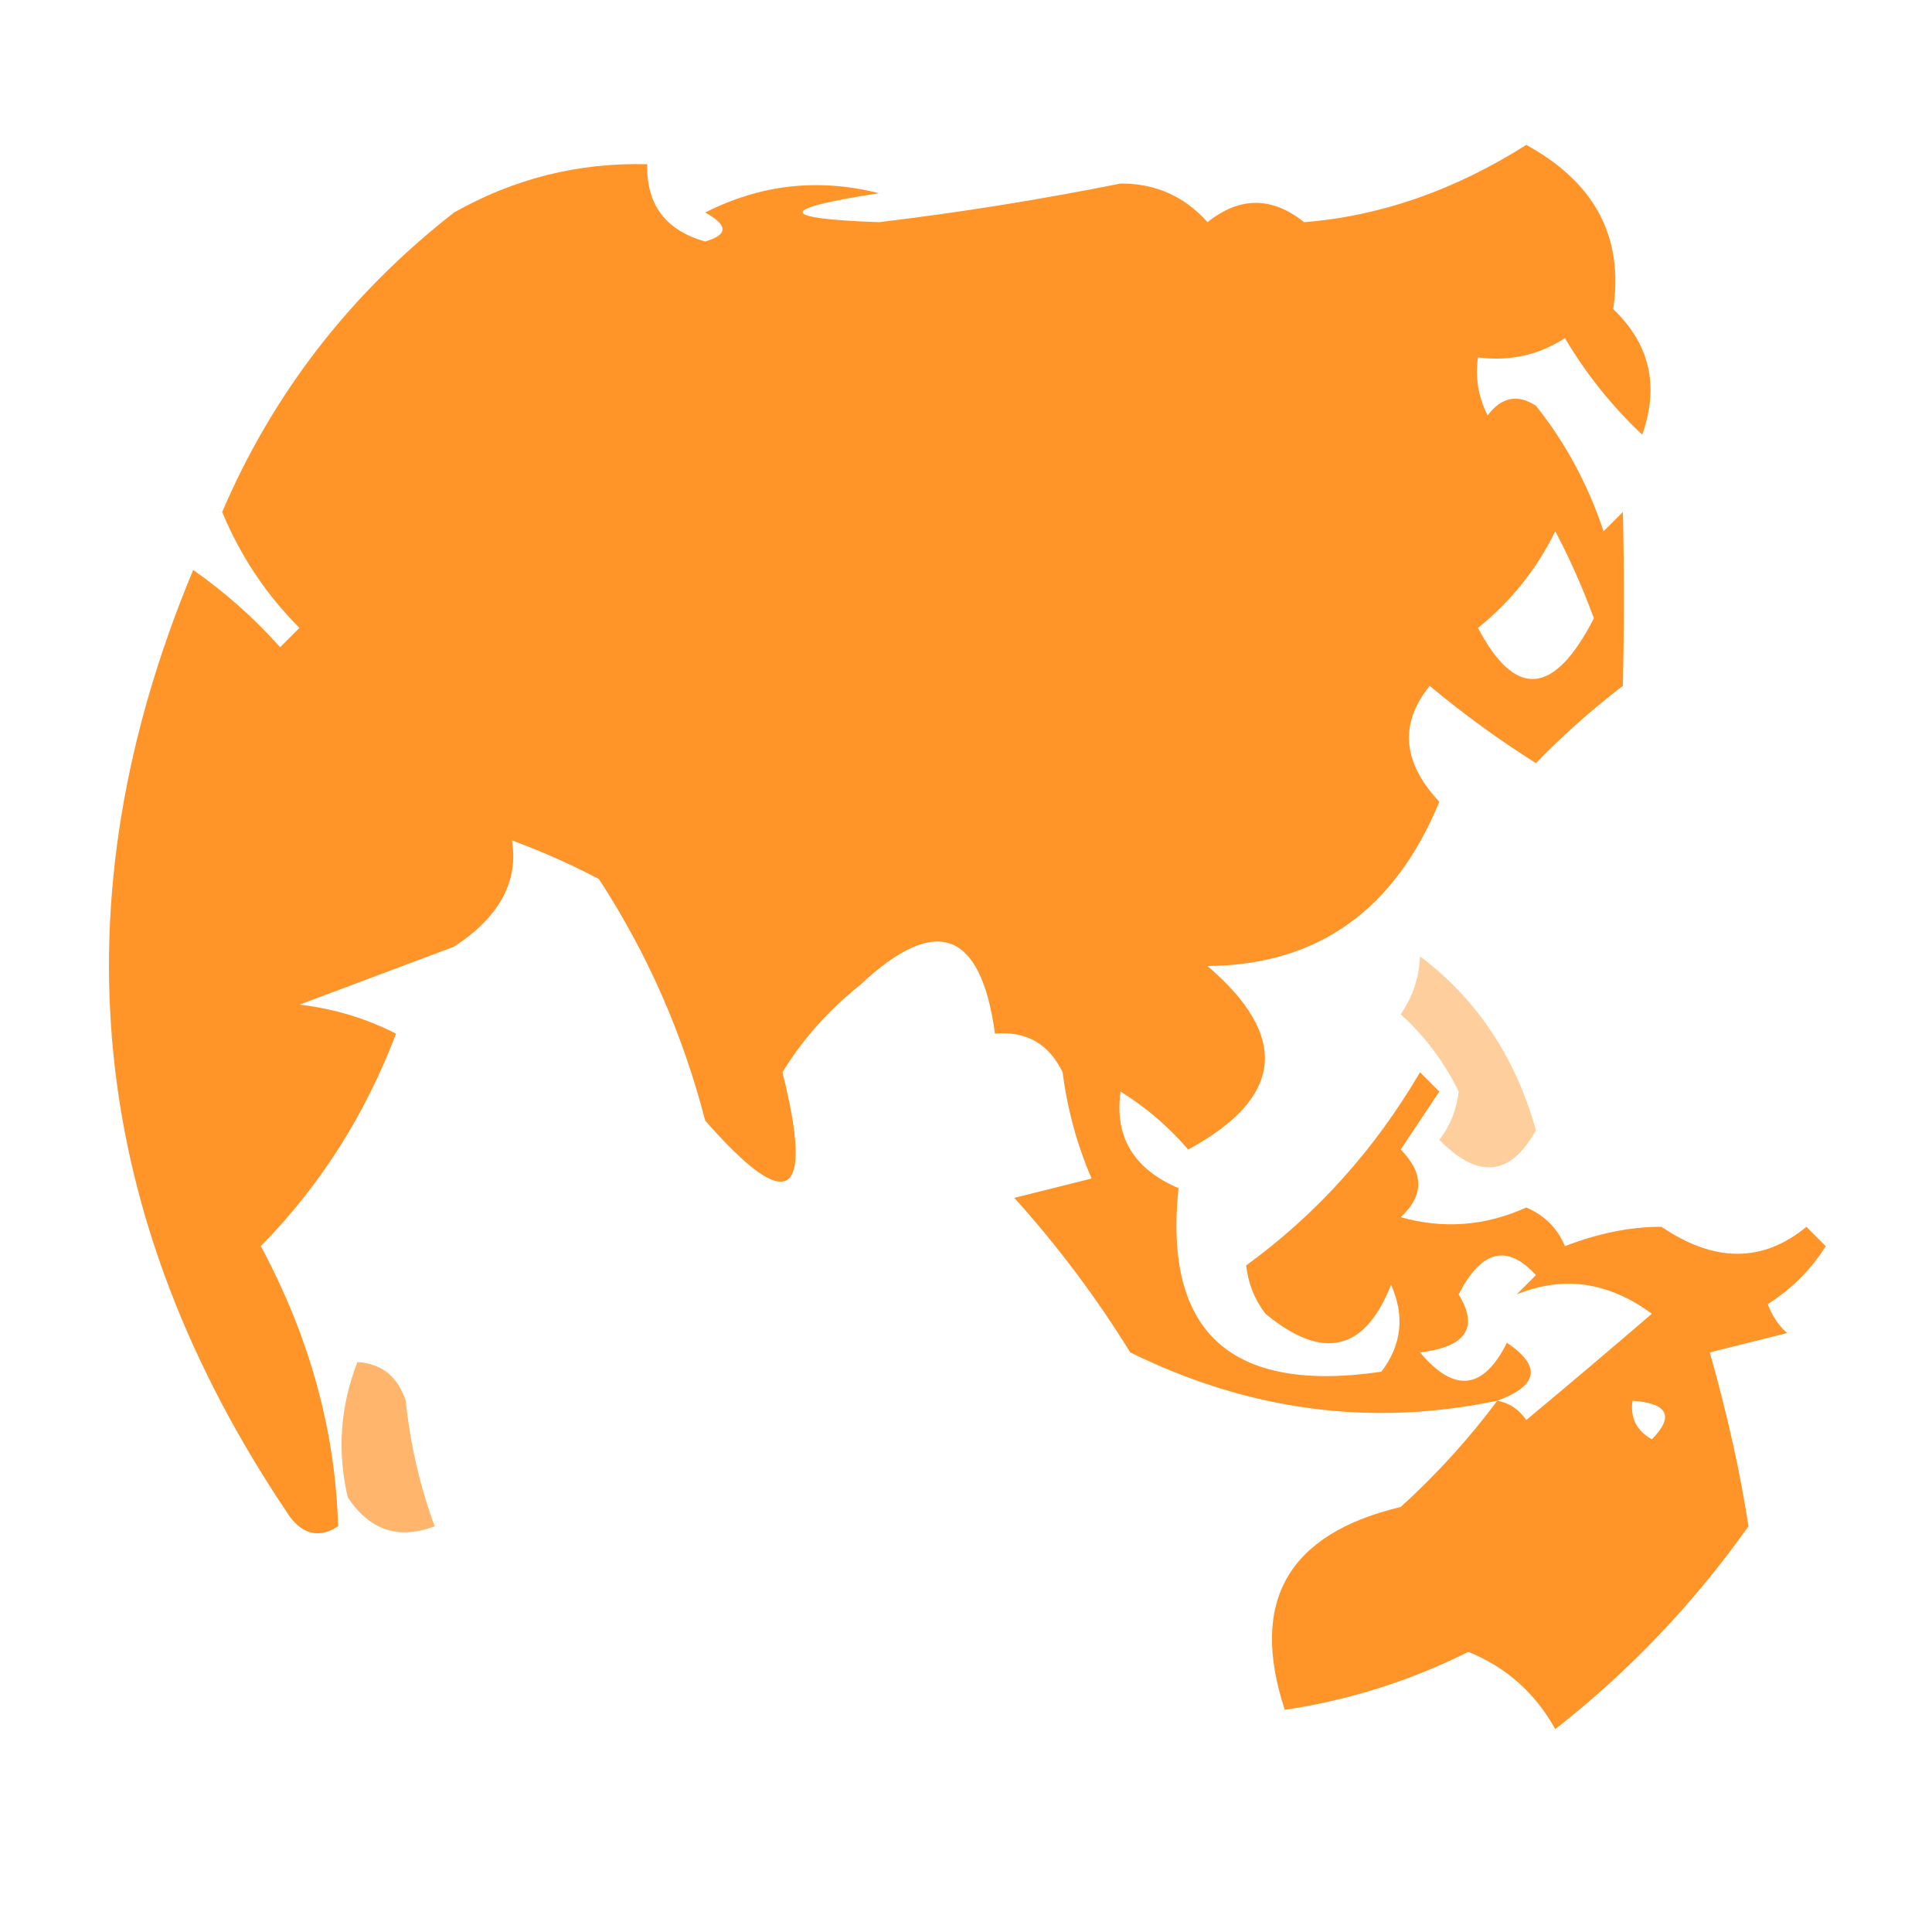 <?xml version="1.0" encoding="UTF-8"?>
<!DOCTYPE svg PUBLIC "-//W3C//DTD SVG 1.1//EN" "http://www.w3.org/Graphics/SVG/1.1/DTD/svg11.dtd">
<svg xmlns="http://www.w3.org/2000/svg" version="1.1" width="100px" height="100px" style="shape-rendering:geometricPrecision; text-rendering:geometricPrecision; image-rendering:optimizeQuality; fill-rule:evenodd; clip-rule:evenodd" xmlns:xlink="http://www.w3.org/1999/xlink">
<g><path style="opacity:0.839" fill="#FF8000" d="M 77.5,72.5 C 70.995,73.864 64.662,73.031 58.5,70C 56.743,67.154 54.743,64.488 52.5,62C 53.833,61.667 55.167,61.333 56.5,61C 55.751,59.266 55.251,57.433 55,55.5C 54.29,54.027 53.124,53.36 51.5,53.5C 50.765,48.132 48.432,47.298 44.5,51C 42.878,52.295 41.545,53.795 40.5,55.5C 42.151,62.099 40.818,62.932 36.5,58C 35.34,53.514 33.507,49.347 31,45.5C 29.559,44.74 28.059,44.074 26.5,43.5C 26.846,45.634 25.846,47.467 23.5,49C 20.833,50 18.167,51 15.5,52C 17.256,52.202 18.922,52.702 20.5,53.5C 18.902,57.711 16.568,61.378 13.5,64.5C 16.028,69.215 17.361,74.049 17.5,79C 16.551,79.617 15.717,79.451 15,78.5C 4.502,62.998 2.835,46.664 10,29.5C 11.674,30.677 13.174,32.01 14.5,33.5C 14.833,33.167 15.167,32.833 15.5,32.5C 13.774,30.772 12.441,28.772 11.5,26.5C 14.133,20.356 18.133,15.189 23.5,11C 26.608,9.241 29.941,8.408 33.5,8.5C 33.45,10.59 34.45,11.923 36.5,12.5C 37.696,12.154 37.696,11.654 36.5,11C 39.366,9.543 42.366,9.21 45.5,10C 40.226,10.813 40.226,11.313 45.5,11.5C 49.693,10.996 53.859,10.329 58,9.5C 59.812,9.493 61.312,10.16 62.5,11.5C 64.167,10.167 65.833,10.167 67.5,11.5C 71.45,11.186 75.283,9.853 79,7.5C 82.555,9.449 84.055,12.283 83.5,16C 85.396,17.808 85.896,19.975 85,22.5C 83.426,21.016 82.093,19.349 81,17.5C 79.644,18.38 78.144,18.713 76.5,18.5C 76.35,19.552 76.517,20.552 77,21.5C 77.718,20.549 78.551,20.383 79.5,21C 81.038,22.932 82.205,25.099 83,27.5C 83.333,27.167 83.667,26.833 84,26.5C 84.068,29.337 84.068,32.337 84,35.5C 82.406,36.716 80.906,38.049 79.5,39.5C 77.578,38.289 75.745,36.956 74,35.5C 72.421,37.459 72.588,39.459 74.5,41.5C 72.18,47.127 68.18,49.961 62.5,50C 66.77,53.657 66.436,56.824 61.5,59.5C 60.48,58.313 59.314,57.313 58,56.5C 57.675,58.837 58.675,60.503 61,61.5C 60.216,68.975 63.716,72.142 71.5,71C 72.554,69.612 72.72,68.112 72,66.5C 70.641,69.95 68.474,70.45 65.5,68C 64.942,67.275 64.608,66.442 64.5,65.5C 68.154,62.841 71.154,59.508 73.5,55.5C 73.833,55.833 74.167,56.167 74.5,56.5C 73.833,57.5 73.167,58.5 72.5,59.5C 73.711,60.72 73.711,61.887 72.5,63C 74.713,63.626 76.88,63.459 79,62.5C 79.945,62.905 80.612,63.572 81,64.5C 82.751,63.826 84.417,63.493 86,63.5C 88.74,65.36 91.24,65.36 93.5,63.5C 93.833,63.833 94.167,64.167 94.5,64.5C 93.737,65.719 92.737,66.719 91.5,67.5C 91.709,68.086 92.043,68.586 92.5,69C 91.167,69.333 89.833,69.667 88.5,70C 89.414,73.243 90.081,76.243 90.5,79C 87.659,83.007 84.325,86.507 80.5,89.5C 79.46,87.625 77.96,86.292 76,85.5C 72.979,87.007 69.812,88.007 66.5,88.5C 64.657,82.893 66.657,79.393 72.5,78C 74.373,76.296 76.04,74.463 77.5,72.5 Z M 80.5,27.5 C 81.234,28.878 81.901,30.378 82.5,32C 80.44,36.02 78.44,36.187 76.5,32.5C 78.207,31.127 79.54,29.461 80.5,27.5 Z M 77.5,72.5 C 79.628,71.719 79.795,70.719 78,69.5C 76.771,71.947 75.271,72.114 73.5,70C 75.886,69.716 76.552,68.716 75.5,67C 76.676,64.699 78.01,64.366 79.5,66C 79.167,66.333 78.833,66.667 78.5,67C 80.92,66.012 83.253,66.345 85.5,68C 83.37,69.832 81.203,71.666 79,73.5C 78.617,72.944 78.117,72.611 77.5,72.5 Z M 84.5,72.5 C 86.337,72.639 86.67,73.306 85.5,74.5C 84.703,74.043 84.369,73.376 84.5,72.5 Z"/></g>
<g><path style="opacity:0.384" fill="#FF8000" d="M 73.5,49.5 C 76.435,51.708 78.435,54.708 79.5,58.5C 78.187,60.885 76.52,61.052 74.5,59C 75.058,58.275 75.392,57.442 75.5,56.5C 74.751,54.964 73.751,53.631 72.5,52.5C 73.127,51.583 73.461,50.583 73.5,49.5 Z"/></g>
<g><path style="opacity:0.579" fill="#FF8000" d="M 18.5,70.5 C 19.75,70.577 20.583,71.244 21,72.5C 21.236,74.764 21.736,76.931 22.5,79C 20.633,79.711 19.133,79.211 18,77.5C 17.444,75.115 17.61,72.782 18.5,70.5 Z"/></g>
</svg>
